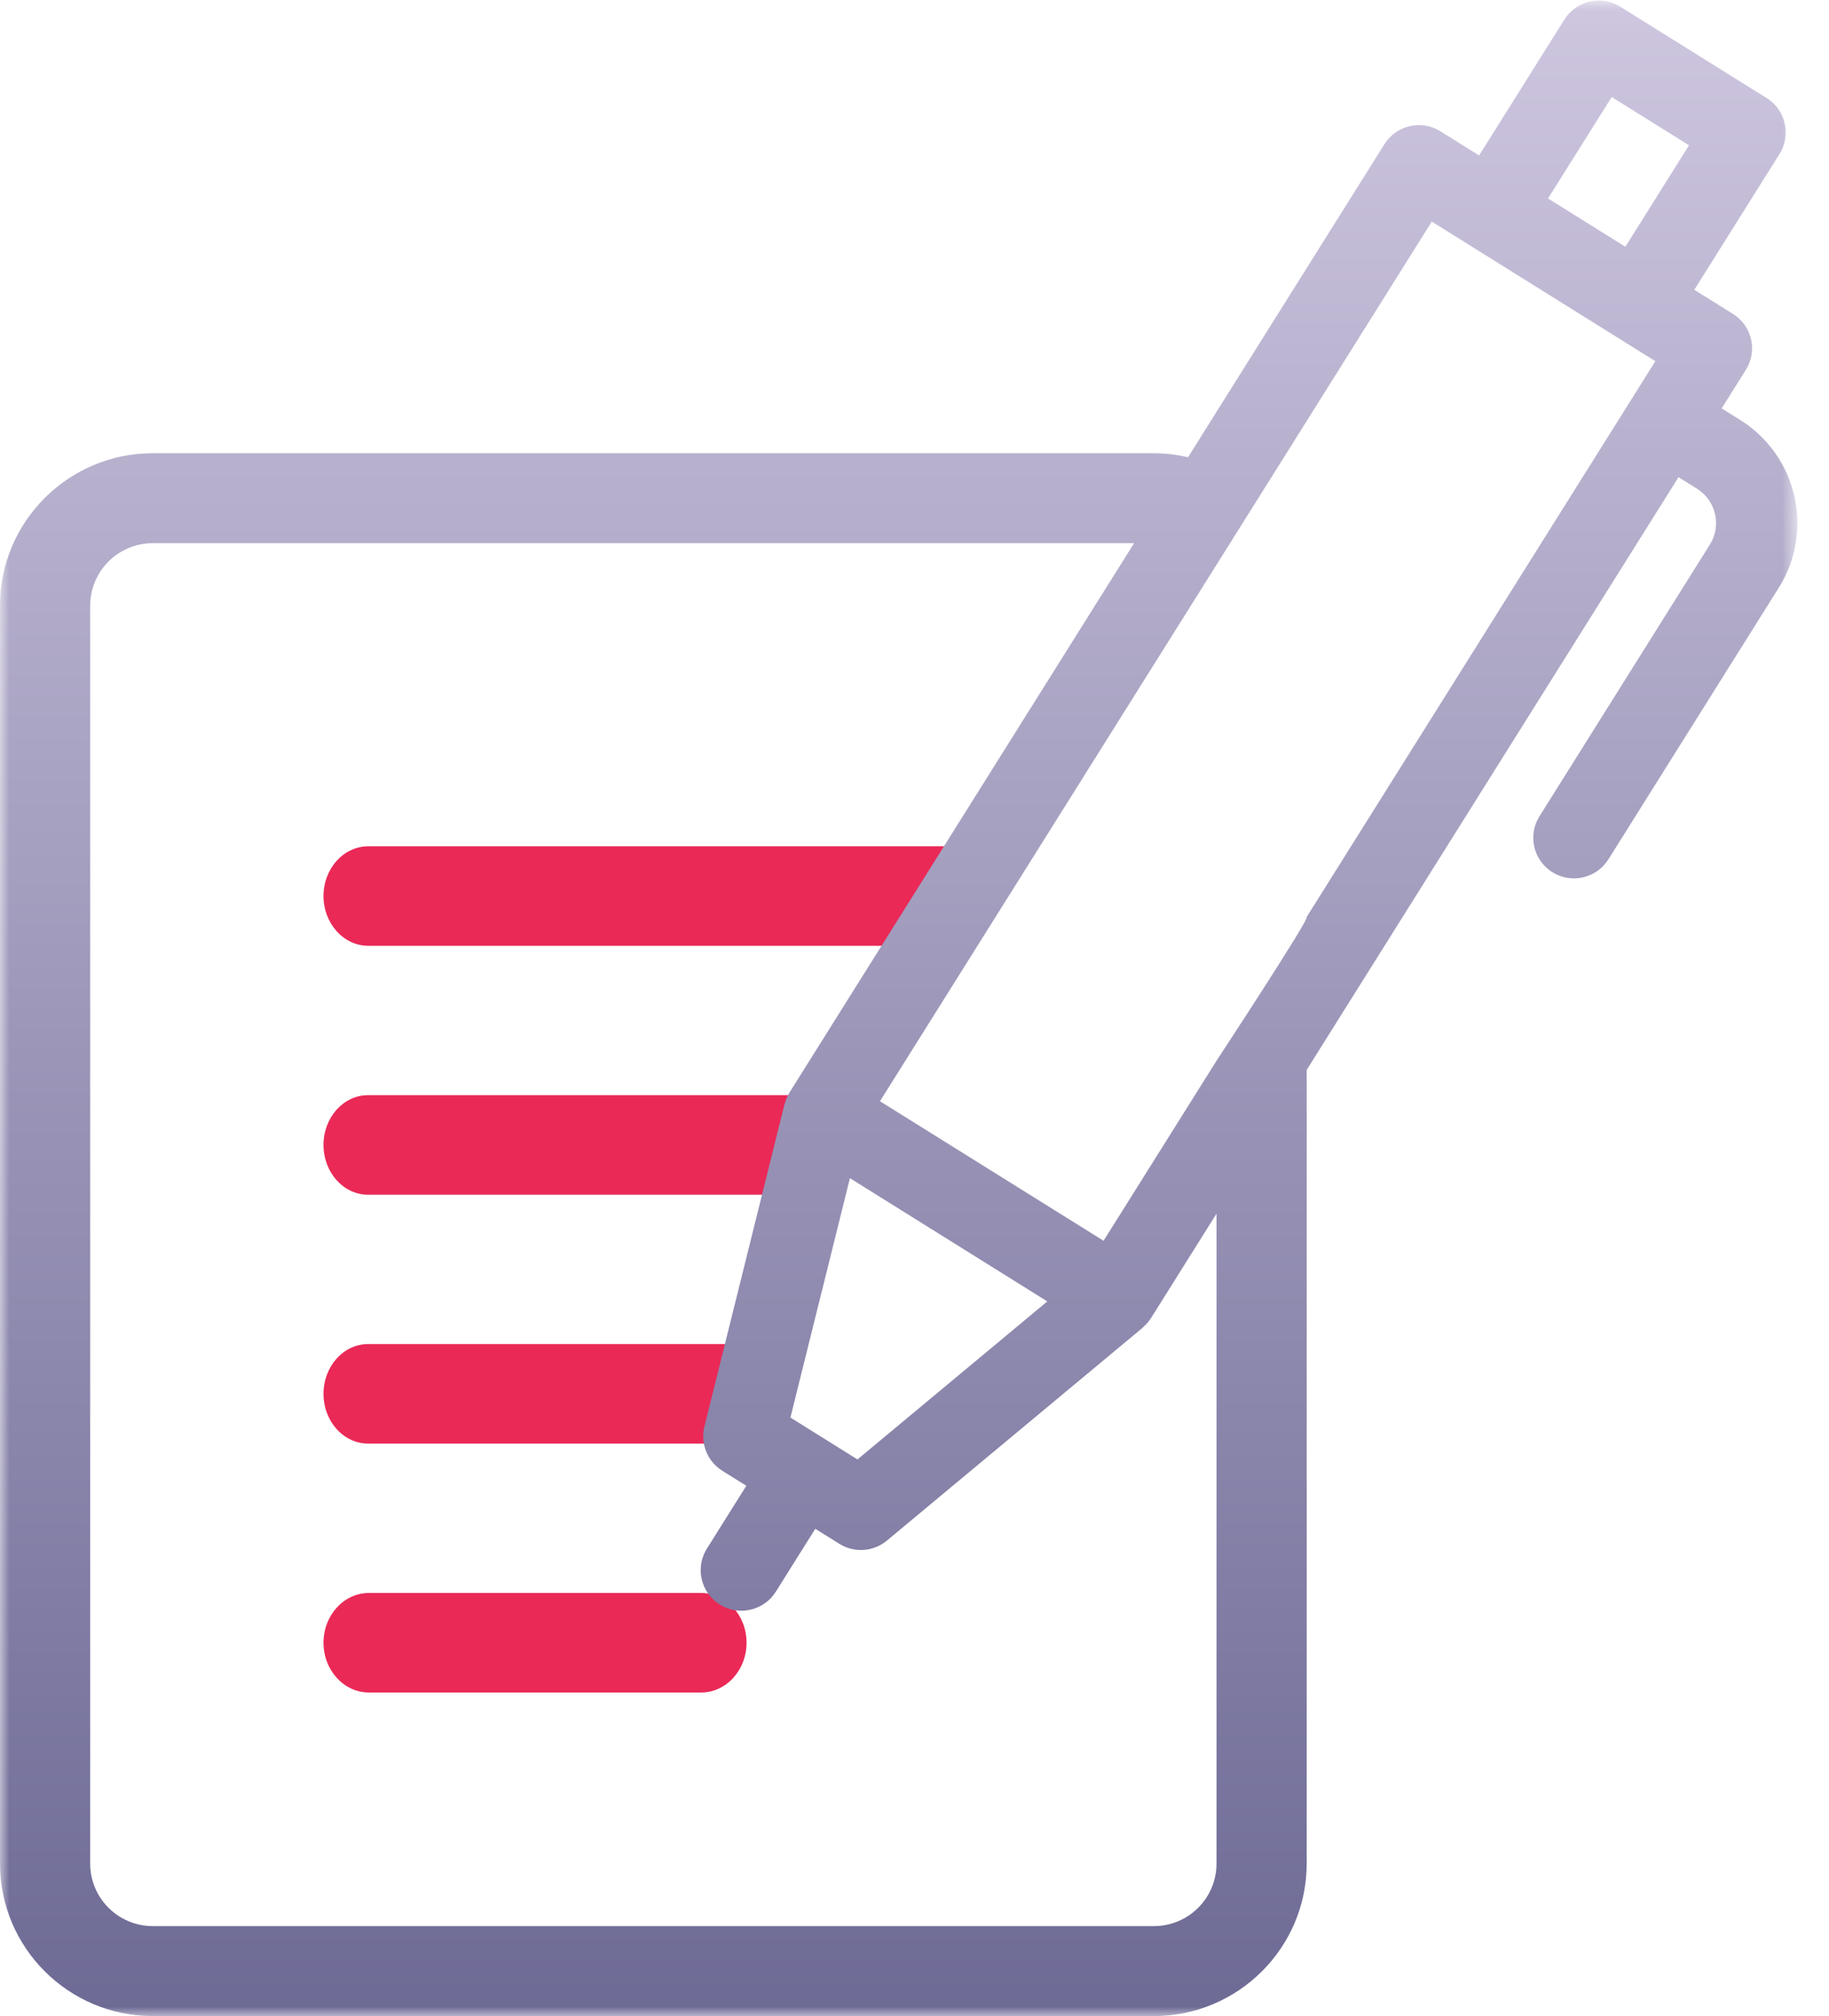 <svg width="98" height="108" viewBox="0 0 98 108" fill="none" xmlns="http://www.w3.org/2000/svg">
<path fill-rule="evenodd" clip-rule="evenodd" d="M49.446 50.667H19.738C18.411 50.667 17.334 49.472 17.334 48C17.334 46.528 18.411 45.334 19.738 45.334H52.415C53.742 45.334 53.439 46.766 52.715 48C51.638 49.835 50.773 50.667 49.446 50.667Z" fill="#EA2957"/>
<path fill-rule="evenodd" clip-rule="evenodd" d="M44.749 64H19.718C18.402 64 17.334 62.806 17.334 61.334C17.334 59.862 18.402 58.667 19.718 58.667H44.153C45.469 58.667 44.749 59.862 44.749 61.334C44.749 62.806 46.065 64 44.749 64Z" fill="#EA2957"/>
<path fill-rule="evenodd" clip-rule="evenodd" d="M39.988 77.333H19.727C18.405 77.333 17.334 76.139 17.334 74.667C17.334 73.195 18.405 72 19.727 72H41.334L39.988 77.333Z" fill="#EA2957"/>
<path fill-rule="evenodd" clip-rule="evenodd" d="M37.565 90.667H19.77C18.424 90.667 17.334 89.472 17.334 88C17.334 86.528 18.424 85.334 19.77 85.334H37.565C38.91 85.334 40.001 86.528 40.001 88C40.001 89.472 38.91 90.667 37.565 90.667Z" fill="#EA2957"/>
<mask id="mask0_572_10399" style="mask-type:luminance" maskUnits="userSpaceOnUse" x="0" y="0" width="97" height="108">
<path fill-rule="evenodd" clip-rule="evenodd" d="M0 0.029H96.306V108H0V0.029Z" fill="white"/>
</mask>
<g mask="url(#mask0_572_10399)">
<path fill-rule="evenodd" clip-rule="evenodd" d="M87.089 13.218L82.946 10.632L86.357 5.198L90.499 7.783L87.089 13.218ZM70.014 49.122C70.242 49.122 65.182 56.824 65.182 56.824L59.13 66.468L47.15 58.992L63.874 32.338L67.496 26.567L76.717 11.871L88.695 19.349L70.014 49.122ZM45.54 63.114L56.116 69.716L45.944 78.181L42.352 75.938L45.54 63.114ZM65.182 99.835C65.182 101.681 63.677 103.181 61.827 103.181H8.186C6.336 103.181 4.833 101.681 4.833 99.835V32.444C4.833 30.599 6.336 29.098 8.186 29.098H53.837H59.969H60.766L42.3 58.529C42.189 58.708 42.115 58.9 42.06 59.094C42.053 59.117 42.038 59.135 42.033 59.158L37.743 76.423C37.66 76.762 37.66 77.108 37.736 77.432C37.861 77.982 38.201 78.475 38.702 78.789L39.989 79.592L37.876 82.96C37.556 83.468 37.475 84.058 37.599 84.6C37.725 85.143 38.056 85.637 38.566 85.956C39.587 86.592 40.931 86.282 41.57 85.265L43.683 81.897L44.972 82.701C45.769 83.199 46.8 83.131 47.522 82.528L61.217 71.133C61.235 71.117 61.246 71.097 61.263 71.08C61.414 70.946 61.555 70.798 61.667 70.617L65.182 65.017V99.835ZM93.239 22.494L92.249 21.877L93.546 19.811C94.185 18.794 93.874 17.453 92.854 16.816L90.783 15.524L95.349 8.248C95.988 7.231 95.679 5.889 94.658 5.253L86.82 0.361C85.801 -0.277 84.456 0.033 83.819 1.051L79.252 8.327L77.18 7.034C76.162 6.396 74.817 6.706 74.179 7.724L63.657 24.492C63.068 24.357 62.458 24.278 61.827 24.278H59.969H53.837H8.186C3.672 24.278 0 27.942 0 32.444V99.835C0 104.338 3.672 108 8.186 108H61.827C66.341 108 70.014 104.338 70.014 99.835V57.315L89.937 25.562L90.926 26.18C91.945 26.815 92.255 28.159 91.617 29.174L82.486 43.728C82.166 44.236 82.085 44.826 82.21 45.368C82.335 45.911 82.668 46.406 83.179 46.723C84.198 47.361 85.543 47.051 86.181 46.033L95.312 31.48C97.225 28.433 96.294 24.402 93.239 22.494Z" fill="url(#paint0_linear_572_10399)"/>
</g>
<defs>
<linearGradient id="paint0_linear_572_10399" x1="48.153" y1="0.029" x2="48.153" y2="108" gradientUnits="userSpaceOnUse">
<stop stop-color="#CEC6DF"/>
<stop offset="1" stop-color="#6D6A95"/>
</linearGradient>
</defs>
</svg>
